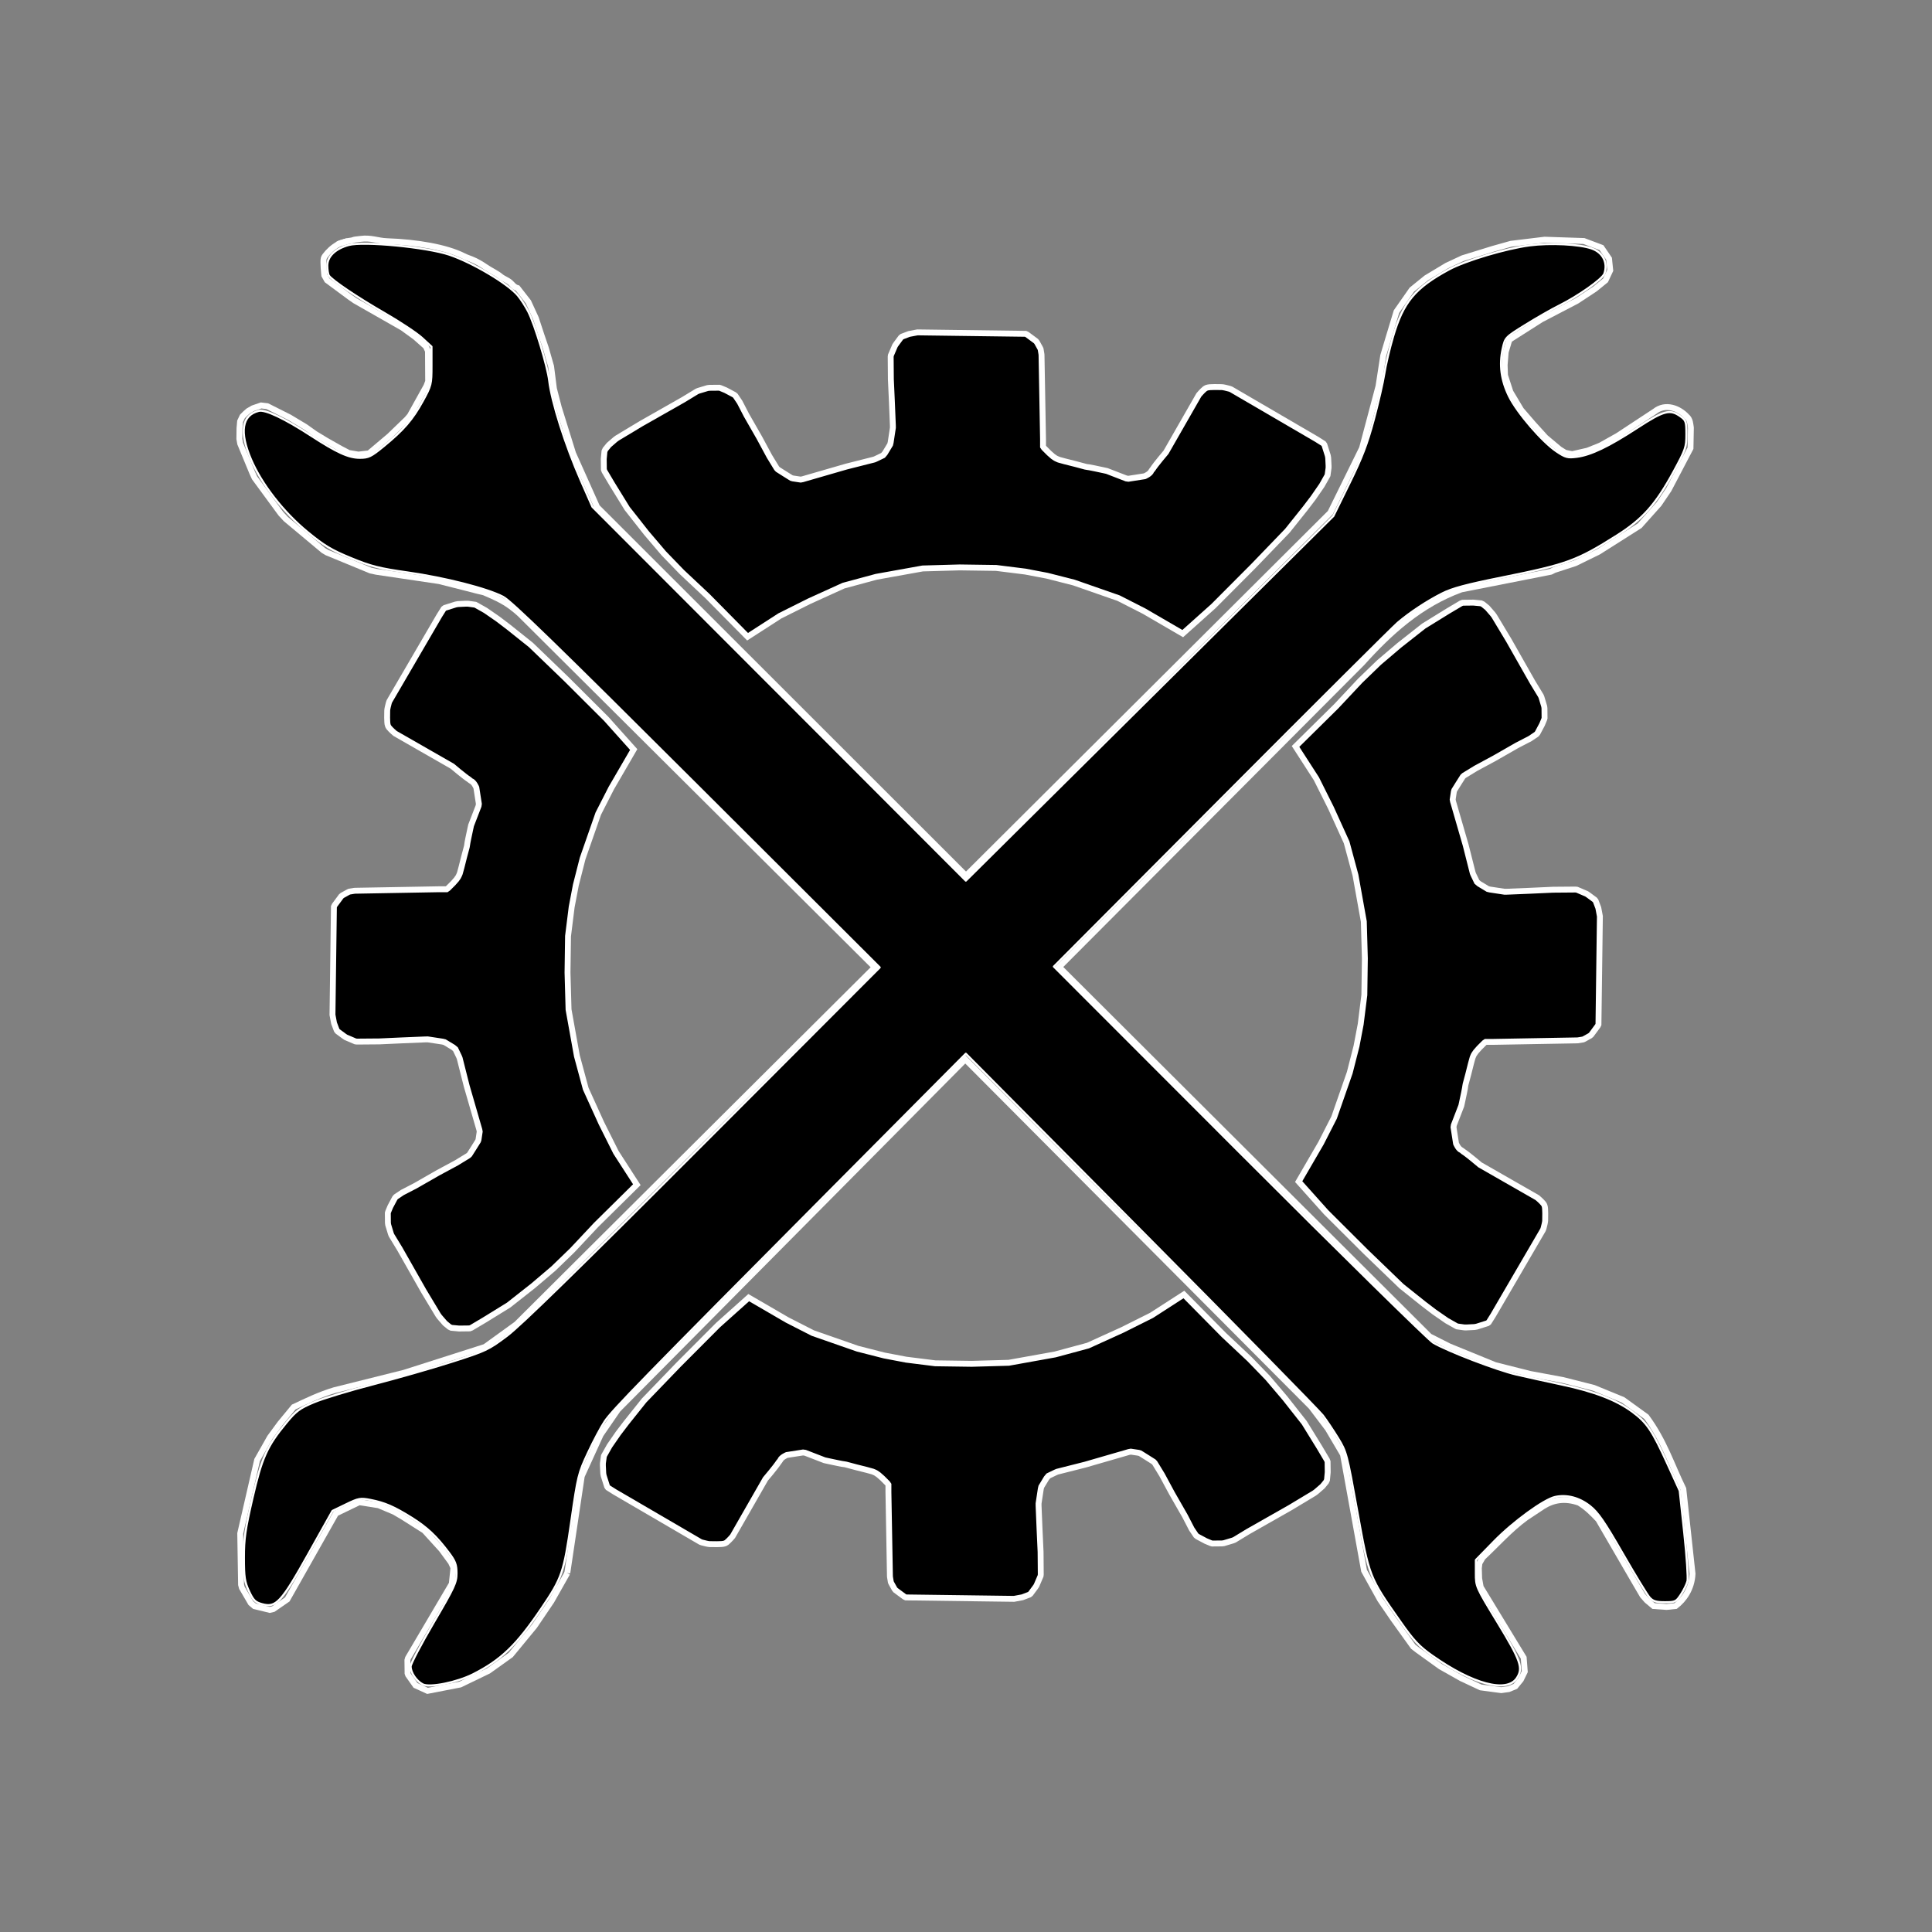 <?xml version="1.0" encoding="UTF-8" standalone="no"?>
<!-- Created with Inkscape (http://www.inkscape.org/) -->

<svg
   xmlns:dc="http://purl.org/dc/elements/1.1/"
   xmlns:cc="http://creativecommons.org/ns#"
   xmlns:rdf="http://www.w3.org/1999/02/22-rdf-syntax-ns#"
   xmlns:svg="http://www.w3.org/2000/svg"
   xmlns="http://www.w3.org/2000/svg"
   xmlns:sodipodi="http://sodipodi.sourceforge.net/DTD/sodipodi-0.dtd"
   xmlns:inkscape="http://www.inkscape.org/namespaces/inkscape"
   version="1.1"
   id="svg2"
   width="327.68"
   height="327.68"
   viewBox="0 0 327.68 327.68"
   sodipodi:docname="logo-ferramenta.svg"
   inkscape:export-filename="C:\Users\Gabriel\Documents\PROJETOS\oficina\img\logo-05.png"
   inkscape:export-xdpi="116.22"
   inkscape:export-ydpi="116.22"
   inkscape:version="0.92.4 (5da689c313, 2019-01-14)">
  <rect x="0" y="0" width="327.68" height="327.68" fill="#808080" stroke="none"/>
  <defs
     id="defs6" />
  <sodipodi:namedview
     pagecolor="#ffffff"
     bordercolor="#666666"
     borderopacity="1"
     objecttolerance="10"
     gridtolerance="10"
     guidetolerance="10"
     inkscape:pageopacity="0"
     inkscape:pageshadow="2"
     inkscape:window-width="1600"
     inkscape:window-height="877"
     id="namedview4"
     showgrid="false"
     inkscape:object-nodes="false"
     inkscape:object-paths="true"
     inkscape:zoom="1.4142136"
     inkscape:cx="352.90461"
     inkscape:cy="130.13485"
     inkscape:window-x="-8"
     inkscape:window-y="-8"
     inkscape:window-maximized="1"
     inkscape:current-layer="svg2"
     inkscape:pagecheckerboard="true"
     inkscape:showpageshadow="false" />
  <g
     id="g12547">
    <path
       sodipodi:nodetypes="csssssssssccccccccccccccccccccccccccccccccccccccccccccccccccccccccccccccccccccccccccccccccccccccccccccccccccccccccccccc"
       inkscape:connector-curvature="0"
       id="path817"
       d="m 57.271,41.455 c 0.574,-0.297 1.503,-0.589 2.274,-0.655 0.244,-0.021 0.515,-0.164 0.709,-0.179 0.122,-0.009 0.77,-0.087 0.891,-0.104 1.747,-0.247 2.946,0.337 4.468,0.39 5.146,0.176 10.102,1.038 13.031,2.518 0.487,0.246 0.81,0.337 1.35,0.549 0.866,0.34 1.76,0.891 2.39,1.324 0.855,0.589 1.805,0.996 2.537,1.597 0.482,0.396 1.12,0.588 1.613,1.007 0.337,0.287 0.659,0.815 1.257,0.961 l 1.825,2.341 1.268,2.755 0.96,2.918 0.721,2.112 0.905,3.16 0.478,3.763 0.816,3.164 2.43,7.81 4.079,9.112 62.568,62.525 61.787,-61.57 5.38,-10.934 2.795,-10.513 0.799,-5.188 0.878,-2.947 1.374,-4.528 2.602,-3.716 2.444,-1.979 3.484,-2.096 2.699,-1.26 5.103,-1.579 3.096,-0.869 5.699,-0.691 6.654,0.225 2.986,1.123 1.282,1.879 0.203,1.975 -0.795,1.692 -1.787,1.456 -3.069,2.023 -6.072,3.167 -5.383,3.428 -0.622,2.082 -0.18,2.211 0.062,1.746 0.913,2.812 1.815,3.042 2.061,2.388 2.097,2.311 2.358,1.978 0.949,0.597 1.202,0.242 2.596,-0.592 2.189,-0.877 2.935,-1.648 6.296,-4.143 c 1.82,-1.443 4.117,-0.521 5.406,0.869 0.614,0.501 0.615,1.35 0.708,1.925 l -0.066,3.452 -3.69,7.029 -1.656,2.447 -3.281,3.674 -6.974,4.422 -3.965,1.942 -3.54,1.15 -0.591,0.295 -0.716,0.141 -14.465,2.851 c -6.978,2.555 -12.128,7.265 -16.835,12.496 l -51.374,51.547 62.828,62.655 3.326,1.684 7.788,3.182 5.949,1.501 5.567,1.034 5.216,1.325 4.956,2.034 3.977,2.874 c 3.047,4.123 4.263,8.155 6.263,12.226 l 1.562,14.405 c -0.122,2.544 -1.444,4.371 -2.865,5.462 l -1.532,0.159 -2.212,-0.156 -1.155,-0.969 -0.707,-0.808 -1.247,-2.126 -6.248,-10.761 c -0.95,-1.011 -1.92,-2.014 -3.274,-2.852 -2.42,-0.866 -4.384,-0.479 -6.098,0.596 l -2.907,1.926 c -2.74,2.004 -4.906,4.486 -7.333,6.752 l -0.562,0.976 -0.101,0.837 0.051,1.75 0.265,1.47 7.29,11.976 0.181,2.352 -0.662,1.361 -0.933,1.144 -1.13,0.464 -1.269,0.177 -3.476,-0.464 -3.304,-1.549 -3.526,-1.992 -3.886,-2.795 -0.735,-0.571 -3.381,-4.709 -2.23,-3.261 -2.724,-4.909 -0.123,-0.679 -3.454,-19.053 -2.571,-4.365 -2.829,-3.735 -58.663,-58.908 -58.908,59.399 -2.927,4.256 -3.209,7.034 -2.454,16.445"
       style="fill:none;stroke:#ffffff;stroke-width:1px;stroke-linecap:butt;stroke-linejoin:miter;stroke-opacity:1" />
    <path
       sodipodi:nodetypes="cccccccccccccccccccccccccccccccccccccccccsccccccccccccccccccccccccccccccccccccccccccssc"
       inkscape:connector-curvature="0"
       id="path819"
       d="m 96.216,266.808 -2.683,4.744 -2.871,4.237 -4.038,4.902 -3.775,2.699 -4.796,2.318 -5.542,1.075 -2.042,-0.932 -1.24,-1.757 -0.104,-0.287 -0.026,-2.23 0.097,-0.349 7.43,-12.602 0.284,-2.73 -0.429,-0.925 -1.605,-2.188 -2.892,-3.182 -3.006,-1.907 -0.618,-0.392 -1.487,-0.88 -2.656,-1.117 -3.298,-0.521 -3.948,1.909 -8.244,14.579 -2.369,1.638 -0.608,0.142 -2.591,-0.632 -0.623,-0.529 -1.51,-2.593 -0.14,-0.523 -0.142,-8.698 2.864,-12.453 2.169,-3.835 1.72,-2.341 2.316,-2.807 c 2.182,-1.023 4.318,-2.074 6.902,-2.855 l 11.842,-2.959 13.711,-4.382 5.337,-3.862 60.767,-60.529 -60.132,-59.859 c 0,0 -1.154,-1.124 -2.611,-2.008 -1.516,-0.92 -3.339,-1.601 -3.383,-1.634 -0.087,-0.065 -7.767,-1.996 -7.767,-1.996 l -10.634,-1.576 -0.985,-0.211 -7.404,-3.053 -0.597,-0.354 -6.384,-5.336 -0.844,-0.912 -4.46,-6.079 -0.383,-0.833 -2.053,-4.971 -0.139,-0.809 0.024,-1.786 0.103,-1.178 0.392,-0.83 0.497,-0.496 0.495,-0.433 0.792,-0.457 1.386,-0.477 1.047,0.126 3.765,1.892 2.696,1.62 1.663,1.183 1.89,1.146 2.383,1.349 1.404,0.737 1.662,0.284 1.796,-0.215 3.455,-2.918 2.976,-2.874 0.5,-0.588 2.79,-5.018 0.306,-0.798 -0.031,-5.158 -0.37,-0.787 -1.808,-1.599 -2.136,-1.552 -8.061,-4.594 -0.816,-0.564 -3.928,-2.906 -0.46,-0.819 c 0,0 -0.275,-2.327 -0.091,-2.94 0.12,-0.401 1.034,-1.408 1.743,-1.903 0.175,-0.122 0.861,-0.613 1.166,-0.653 0.348,-0.046 1.124,-0.341 1.124,-0.341"
       style="fill:none;stroke:#ffffff;stroke-width:1px;stroke-linecap:butt;stroke-linejoin:miter;stroke-opacity:1" />
    <path
       sodipodi:nodetypes="cccccccccccccccccccccccccccccccccccccccccccccccccccccccccccccccccccccccccccccccccccscssscccccsccscssccccccccccccccccc"
       inkscape:connector-curvature="0"
       id="path823"
       d="m 107.48,127.127 -3.801,6.541 -2.21,4.331 -2.652,7.601 -1.149,4.508 -0.707,3.712 -0.619,4.95 -0.088,6.187 0.177,6.276 1.414,7.867 1.503,5.568 2.652,5.834 2.475,4.95 3.536,5.48 -6.894,6.806 -4.066,4.331 -3.187,3.083 -3.442,2.928 -4.154,3.27 -4.154,2.563 -2.168,1.285 -0.285,0.107 -1.79,0.022 -1.315,-0.122 -0.327,-0.153 -0.745,-0.609 -0.933,-1.077 -0.238,-0.326 -2.453,-4.077 -4.066,-7.159 -1.396,-2.295 -0.107,-0.268 -0.457,-1.522 -0.042,-0.323 -0.015,-1.662 0.055,-0.2 0.37,-0.888 0.768,-1.442 0.177,-0.211 1.088,-0.733 2.21,-1.144 3.821,-2.188 3.161,-1.706 2.004,-1.224 0.206,-0.19 0.674,-1.061 0.773,-1.237 0.076,-0.243 0.2,-1.337 -0.062,-0.337 -0.192,-0.657 -1.954,-6.754 -1.195,-4.725 -0.12,-0.283 -0.587,-1.219 -0.379,-0.319 -1.466,-0.886 -0.357,-0.087 -2.482,-0.377 -0.395,0.003 -3.936,0.162 -3.889,0.177 -3.812,0.031 -0.254,-0.031 -1.644,-0.703 -0.296,-0.203 -1.076,-0.796 -0.154,-0.193 -0.454,-1.198 -0.265,-1.414 0.243,-18.342 0.116,-0.244 1.118,-1.512 0.198,-0.161 0.997,-0.554 0.176,-0.079 0.866,-0.144 0.201,-0.011 14.207,-0.254 h 1.237 l 0.243,-0.166 0.873,-0.873 0.563,-0.641 c 0,0 0.15,-0.212 0.298,-0.434 0.107,-0.161 0.204,-0.468 0.266,-0.593 0.069,-0.188 0.412,-1.532 0.712,-2.748 0.234,-0.946 0.51,-1.821 0.51,-1.975 0,-0.281 0.413,-2.144 0.573,-2.91 0.041,-0.196 0.109,-0.494 0.109,-0.494 l 1.268,-3.284 0.052,-0.363 -0.429,-2.755 c 0,0 -0.393,-0.957 -0.923,-1.133 -0.062,-0.021 -0.146,-0.141 -0.259,-0.213 -0.85,-0.542 -2.884,-2.277 -2.884,-2.277 l -9.723,-5.568 c 0,0 -0.691,-0.576 -1.051,-1.03 -0.086,-0.109 -0.137,-0.249 -0.171,-0.334 -0.177,-0.442 -0.104,-2.171 -0.104,-2.524 0,-0.245 0.169,-0.913 0.274,-1.301 0.046,-0.173 0.119,-0.306 0.119,-0.306 l 8.446,-14.48 0.735,-1.166 0.206,-0.15 1.832,-0.58 0.375,-0.067 1.338,-0.066 0.38,0.002 1.233,0.17 0.159,0.082 1.569,0.885 2.122,1.467 1.81,1.378 3.776,3.016 6.033,5.812 6.74,6.718 z"
       style="fill:#000000;stroke:#ffffff;stroke-width:1px;stroke-linecap:butt;stroke-linejoin:miter;stroke-opacity:1" />
    <path
       style="fill:#000000;stroke:#ffffff;stroke-width:1px;stroke-linecap:butt;stroke-linejoin:miter;stroke-opacity:1"
       d="m 126.988,220.088 6.541,3.801 4.331,2.21 7.601,2.652 4.508,1.149 3.712,0.707 4.95,0.619 6.187,0.088 6.276,-0.177 7.867,-1.414 5.568,-1.503 5.834,-2.652 4.95,-2.475 5.48,-3.536 6.806,6.894 4.331,4.066 3.083,3.187 2.928,3.442 3.27,4.154 2.563,4.154 1.285,2.168 0.107,0.285 0.022,1.79 -0.122,1.315 -0.153,0.327 -0.609,0.745 -1.077,0.933 -0.326,0.238 -4.077,2.453 -7.159,4.066 -2.295,1.396 -0.268,0.107 -1.522,0.457 -0.323,0.042 -1.662,0.015 -0.2,-0.055 -0.888,-0.37 -1.442,-0.768 -0.211,-0.177 -0.733,-1.088 -1.144,-2.21 -2.188,-3.821 -1.706,-3.161 -1.224,-2.004 -0.19,-0.206 -1.061,-0.674 -1.237,-0.773 -0.243,-0.076 -1.337,-0.2 -0.337,0.062 -0.657,0.192 -6.754,1.954 -4.725,1.195 -0.283,0.12 -1.219,0.587 -0.319,0.379 -0.886,1.466 -0.087,0.357 -0.377,2.482 0.003,0.395 0.162,3.936 0.177,3.889 0.031,3.812 -0.031,0.254 -0.703,1.644 -0.203,0.296 -0.796,1.076 -0.193,0.154 -1.198,0.454 -1.414,0.265 -18.342,-0.243 -0.244,-0.116 -1.512,-1.118 -0.161,-0.198 -0.554,-0.997 -0.079,-0.176 -0.144,-0.866 -0.011,-0.201 -0.254,-14.207 v -1.237 l -0.166,-0.243 -0.873,-0.873 -0.641,-0.563 c 0,0 -0.212,-0.15 -0.434,-0.298 -0.161,-0.107 -0.468,-0.204 -0.593,-0.266 -0.188,-0.069 -1.532,-0.412 -2.748,-0.712 -0.946,-0.234 -1.821,-0.51 -1.975,-0.51 -0.281,0 -2.144,-0.413 -2.91,-0.573 -0.196,-0.041 -0.494,-0.109 -0.494,-0.109 l -3.284,-1.268 -0.363,-0.052 -2.755,0.429 c 0,0 -0.957,0.393 -1.133,0.923 -0.021,0.062 -0.141,0.146 -0.213,0.259 -0.542,0.85 -2.277,2.884 -2.277,2.884 l -5.568,9.723 c 0,0 -0.576,0.691 -1.03,1.051 -0.109,0.086 -0.249,0.137 -0.334,0.171 -0.442,0.177 -2.171,0.104 -2.524,0.104 -0.245,0 -0.913,-0.169 -1.301,-0.274 -0.173,-0.046 -0.306,-0.119 -0.306,-0.119 l -14.48,-8.446 -1.166,-0.735 -0.15,-0.206 -0.58,-1.833 -0.067,-0.375 -0.066,-1.338 0.002,-0.38 0.17,-1.233 0.082,-0.159 0.885,-1.569 1.467,-2.122 1.378,-1.81 3.016,-3.776 5.812,-6.033 6.718,-6.74 z"
       id="path825"
       inkscape:connector-curvature="0"
       sodipodi:nodetypes="cccccccccccccccccccccccccccccccccccccccccccccccccccccccccccccccccccccccccccccccccccscssscccccsccscssccccccccccccccccc" />
    <path
       style="fill:#000000;stroke:#ffffff;stroke-width:1px;stroke-linecap:butt;stroke-linejoin:miter;stroke-opacity:1"
       d="m 220.264,200.406 3.801,-6.541 2.21,-4.331 2.652,-7.601 1.149,-4.508 0.707,-3.712 0.619,-4.95 0.088,-6.187 -0.177,-6.276 -1.414,-7.867 -1.503,-5.568 -2.652,-5.834 -2.475,-4.95 -3.536,-5.48 6.894,-6.806 4.066,-4.331 3.187,-3.083 3.442,-2.928 4.154,-3.27 4.154,-2.563 2.168,-1.285 0.285,-0.107 1.79,-0.022 1.315,0.122 0.327,0.153 0.745,0.609 0.933,1.077 0.238,0.326 2.453,4.077 4.066,7.159 1.396,2.295 0.107,0.268 0.457,1.522 0.042,0.323 0.015,1.662 -0.055,0.2 -0.37,0.888 -0.768,1.442 -0.177,0.211 -1.088,0.733 -2.21,1.144 -3.821,2.188 -3.161,1.706 -2.004,1.224 -0.206,0.19 -0.674,1.061 -0.773,1.237 -0.076,0.243 -0.2,1.337 0.062,0.337 0.192,0.657 1.954,6.754 1.195,4.725 0.12,0.283 0.587,1.219 0.379,0.319 1.466,0.886 0.357,0.087 2.482,0.377 0.395,-0.003 3.936,-0.162 3.889,-0.177 3.812,-0.031 0.254,0.031 1.644,0.703 0.296,0.203 1.076,0.796 0.154,0.193 0.454,1.198 0.265,1.414 -0.243,18.342 -0.116,0.244 -1.118,1.512 -0.198,0.161 -0.997,0.554 -0.176,0.079 -0.866,0.144 -0.201,0.011 -14.207,0.254 h -1.237 l -0.243,0.166 -0.873,0.873 -0.563,0.641 c 0,0 -0.15,0.212 -0.298,0.434 -0.107,0.161 -0.204,0.468 -0.266,0.593 -0.069,0.188 -0.412,1.532 -0.712,2.748 -0.234,0.946 -0.51,1.821 -0.51,1.975 0,0.281 -0.413,2.144 -0.573,2.91 -0.041,0.196 -0.109,0.494 -0.109,0.494 l -1.268,3.284 -0.052,0.363 0.429,2.755 c 0,0 0.393,0.957 0.923,1.133 0.062,0.021 0.146,0.141 0.259,0.213 0.85,0.542 2.884,2.277 2.884,2.277 l 9.723,5.568 c 0,0 0.691,0.576 1.051,1.03 0.086,0.109 0.137,0.249 0.171,0.334 0.177,0.442 0.104,2.171 0.104,2.524 0,0.245 -0.169,0.913 -0.274,1.301 -0.046,0.173 -0.119,0.306 -0.119,0.306 l -8.446,14.48 -0.735,1.166 -0.206,0.15 -1.832,0.58 -0.375,0.067 -1.338,0.066 -0.38,-0.002 -1.233,-0.17 -0.159,-0.082 -1.569,-0.885 -2.122,-1.467 -1.81,-1.378 -3.776,-3.016 -6.032,-5.812 -6.74,-6.718 z"
       id="path827"
       inkscape:connector-curvature="0"
       sodipodi:nodetypes="cccccccccccccccccccccccccccccccccccccccccccccccccccccccccccccccccccccccccccccccccccscssscccccsccscssccccccccccccccccc" />
    <path
       style="fill:#000000;stroke:#ffffff;stroke-width:1px;stroke-linecap:butt;stroke-linejoin:miter;stroke-opacity:1"
       d="m 200.6,107.463 -6.541,-3.801 -4.331,-2.21 -7.601,-2.652 -4.508,-1.149 -3.712,-0.707 -4.95,-0.619 -6.187,-0.088 -6.276,0.177 -7.867,1.414 -5.568,1.503 -5.834,2.652 -4.95,2.475 -5.48,3.536 -6.806,-6.894 -4.331,-4.066 -3.083,-3.187 -2.928,-3.442 -3.27,-4.154 -2.563,-4.154 -1.285,-2.168 -0.107,-0.285 -0.022,-1.79 0.122,-1.315 0.153,-0.327 0.609,-0.745 1.077,-0.933 0.326,-0.238 4.077,-2.453 7.159,-4.066 2.295,-1.396 0.268,-0.107 1.522,-0.457 0.323,-0.042 1.662,-0.015 0.2,0.055 0.888,0.37 1.442,0.768 0.211,0.177 0.733,1.088 1.144,2.21 2.188,3.821 1.706,3.161 1.224,2.004 0.19,0.206 1.061,0.674 1.237,0.773 0.243,0.076 1.337,0.2 0.337,-0.062 0.657,-0.192 6.754,-1.954 4.725,-1.195 0.283,-0.12 1.219,-0.587 0.319,-0.379 0.886,-1.466 0.087,-0.357 0.377,-2.482 -0.003,-0.395 -0.162,-3.936 -0.177,-3.889 -0.031,-3.812 0.031,-0.254 0.703,-1.644 0.203,-0.296 0.796,-1.076 0.193,-0.154 1.198,-0.454 1.414,-0.265 18.342,0.243 0.244,0.116 1.512,1.118 0.161,0.198 0.554,0.997 0.079,0.176 0.144,0.866 0.011,0.201 0.254,14.207 v 1.237 l 0.166,0.243 0.873,0.873 0.641,0.563 c 0,0 0.212,0.15 0.434,0.298 0.161,0.107 0.468,0.204 0.593,0.266 0.188,0.069 1.532,0.412 2.748,0.712 0.946,0.234 1.821,0.51 1.975,0.51 0.281,0 2.144,0.413 2.91,0.573 0.196,0.041 0.494,0.109 0.494,0.109 l 3.284,1.268 0.363,0.052 2.755,-0.429 c 0,0 0.957,-0.393 1.133,-0.923 0.021,-0.062 0.141,-0.146 0.213,-0.259 0.542,-0.85 2.277,-2.884 2.277,-2.884 l 5.568,-9.723 c 0,0 0.576,-0.691 1.03,-1.051 0.109,-0.086 0.249,-0.137 0.334,-0.171 0.442,-0.177 2.171,-0.104 2.524,-0.104 0.245,0 0.913,0.169 1.301,0.274 0.173,0.046 0.306,0.119 0.306,0.119 l 14.48,8.446 1.166,0.735 0.15,0.206 0.58,1.832 0.067,0.375 0.066,1.338 -0.002,0.38 -0.17,1.233 -0.082,0.159 -0.885,1.569 -1.467,2.122 -1.378,1.81 -3.016,3.776 -5.812,6.032 -6.718,6.74 z"
       id="path829"
       inkscape:connector-curvature="0"
       sodipodi:nodetypes="cccccccccccccccccccccccccccccccccccccccccccccccccccccccccccccccccccccccccccccccccccscssscccccsccscssccccccccccccccccc" />
    <path
       inkscape:connector-curvature="0"
       id="path831"
       d="m 71.687,285.672 c -1.092,-0.572 -2.039,-1.979 -2.039,-3.028 0,-0.437 1.75,-3.778 3.889,-7.424 3.536,-6.027 3.889,-6.789 3.889,-8.383 0,-1.465 -0.211,-2.034 -1.28,-3.46 -2.111,-2.814 -3.715,-4.325 -6.321,-5.955 -2.992,-1.871 -4.58,-2.558 -7.002,-3.028 -1.709,-0.332 -1.997,-0.279 -4.135,0.755 l -2.298,1.111 -4.066,7.263 c -4.642,8.293 -5.492,9.212 -7.902,8.546 -1.144,-0.316 -1.473,-0.646 -2.198,-2.203 -0.735,-1.579 -0.853,-2.36 -0.856,-5.661 -0.003,-3.227 0.222,-4.807 1.434,-10.06 1.596,-6.921 2.457,-8.843 5.743,-12.823 1.675,-2.029 2.258,-2.462 4.702,-3.488 1.534,-0.645 6.052,-2.014 10.038,-3.043 3.986,-1.029 9.983,-2.746 13.325,-3.814 5.812,-1.858 6.221,-2.051 9.369,-4.414 2.328,-1.747 12.07,-11.26 33.259,-32.476 L 149.203,164.082 118.176,133.13 C 94.617,109.628 86.713,101.949 85.338,101.228 82.647,99.817 75.512,97.995 69.137,97.09 64.277,96.4 62.952,96.064 59.523,94.655 56.203,93.291 54.981,92.557 52.131,90.212 48.049,86.853 44.363,82.117 42.568,77.923 c -2.003,-4.68 -1.55,-7.523 1.314,-8.233 1.102,-0.273 4.342,1.26 8.86,4.193 4.432,2.877 6.383,3.763 8.281,3.763 1.48,0 1.901,-0.204 4.045,-1.958 3.382,-2.767 4.912,-4.537 6.623,-7.66 1.448,-2.644 1.492,-2.819 1.492,-5.978 v -3.255 l -1.62,-1.487 c -0.891,-0.818 -3.763,-2.721 -6.383,-4.229 -4.566,-2.628 -8.855,-5.518 -9.404,-6.335 -0.143,-0.213 -0.262,-0.969 -0.265,-1.681 -0.007,-1.573 1.362,-2.894 3.635,-3.508 2.521,-0.68 13.228,0.349 17.06,1.639 3.931,1.324 9.919,4.883 11.623,6.907 0.523,0.621 1.323,1.864 1.778,2.762 1.122,2.214 3.27,9.309 3.543,11.702 0.413,3.615 2.739,10.945 5.386,16.971 l 1.942,4.419 31.667,31.703 31.667,31.703 31.167,-30.92 31.167,-30.92 2.725,-5.555 c 2.151,-4.384 3.021,-6.658 4.129,-10.788 0.772,-2.878 1.575,-6.378 1.785,-7.778 0.21,-1.4 0.87,-4.216 1.467,-6.258 1.725,-5.9 3.719,-8.306 9.466,-11.422 2.802,-1.519 9.727,-3.586 13.746,-4.104 3.477,-0.448 8.455,-0.195 10.506,0.532 1.904,0.676 2.773,2.403 2.144,4.263 -0.304,0.9 -4.414,3.807 -7.657,5.417 -1.264,0.627 -3.842,2.1 -5.73,3.272 -3.421,2.125 -3.433,2.137 -3.848,3.99 -0.621,2.776 -0.274,5.405 1.076,8.146 1.367,2.777 5.63,7.722 8.052,9.339 1.511,1.009 1.869,1.104 3.416,0.904 2.398,-0.309 5.406,-1.75 10.254,-4.911 4.514,-2.943 5.558,-3.224 7.321,-1.968 0.956,0.681 1.027,0.892 1.027,3.07 0,2.192 -0.135,2.588 -2.145,6.291 -3.045,5.61 -5.253,8.095 -9.664,10.881 -6.786,4.285 -8.412,4.877 -19.542,7.113 -6.013,1.208 -8.361,1.838 -10.076,2.703 -2.557,1.289 -5.484,3.219 -7.54,4.972 -0.778,0.663 -14.216,14.054 -29.863,29.757 l -28.449,28.551 31.454,31.477 c 17.3,17.312 32.09,31.85 32.868,32.306 2.481,1.454 10.85,4.661 14.142,5.419 1.75,0.403 5.171,1.155 7.601,1.671 5.578,1.185 9.3,2.612 12.003,4.602 2.522,1.857 3.397,3.155 6.062,9.001 l 2.015,4.419 0.773,7.193 c 0.425,3.956 0.67,7.616 0.545,8.132 -0.125,0.516 -0.618,1.535 -1.095,2.264 -0.822,1.257 -0.965,1.326 -2.745,1.326 -1.499,0 -2.022,-0.16 -2.594,-0.795 -0.394,-0.438 -2.45,-3.806 -4.569,-7.485 -3.129,-5.432 -4.17,-6.94 -5.538,-8.022 -1.812,-1.434 -3.925,-1.989 -5.912,-1.553 -1.9,0.417 -7.096,4.196 -10.346,7.525 l -3.094,3.168 v 2.267 c 0,2.256 0.019,2.298 3.701,8.345 3.926,6.448 4.366,7.716 3.259,9.406 -1.702,2.598 -7.479,1.067 -14.393,-3.814 -2.201,-1.554 -3.127,-2.543 -5.36,-5.725 -5.329,-7.592 -5.305,-7.532 -7.336,-18.815 -1.745,-9.696 -1.825,-10.001 -3.25,-12.329 -0.804,-1.313 -1.966,-3.048 -2.583,-3.856 -0.617,-0.808 -14.492,-14.942 -30.833,-31.409 l -29.712,-29.94 -22.949,23.097 c -31.82,32.025 -37.004,37.34 -38.297,39.267 -0.62,0.924 -1.89,3.312 -2.821,5.307 -1.64,3.512 -1.73,3.878 -2.839,11.578 -1.269,8.804 -1.552,9.633 -5.078,14.845 -4.222,6.242 -6.803,8.729 -11.568,11.15 -2.749,1.396 -7.399,2.327 -8.567,1.715 z"
       style="opacity:1;fill:#000000;fill-opacity:1;stroke:#ffffff;stroke-width:0.354;stroke-linejoin:round" />
  </g>
</svg>
